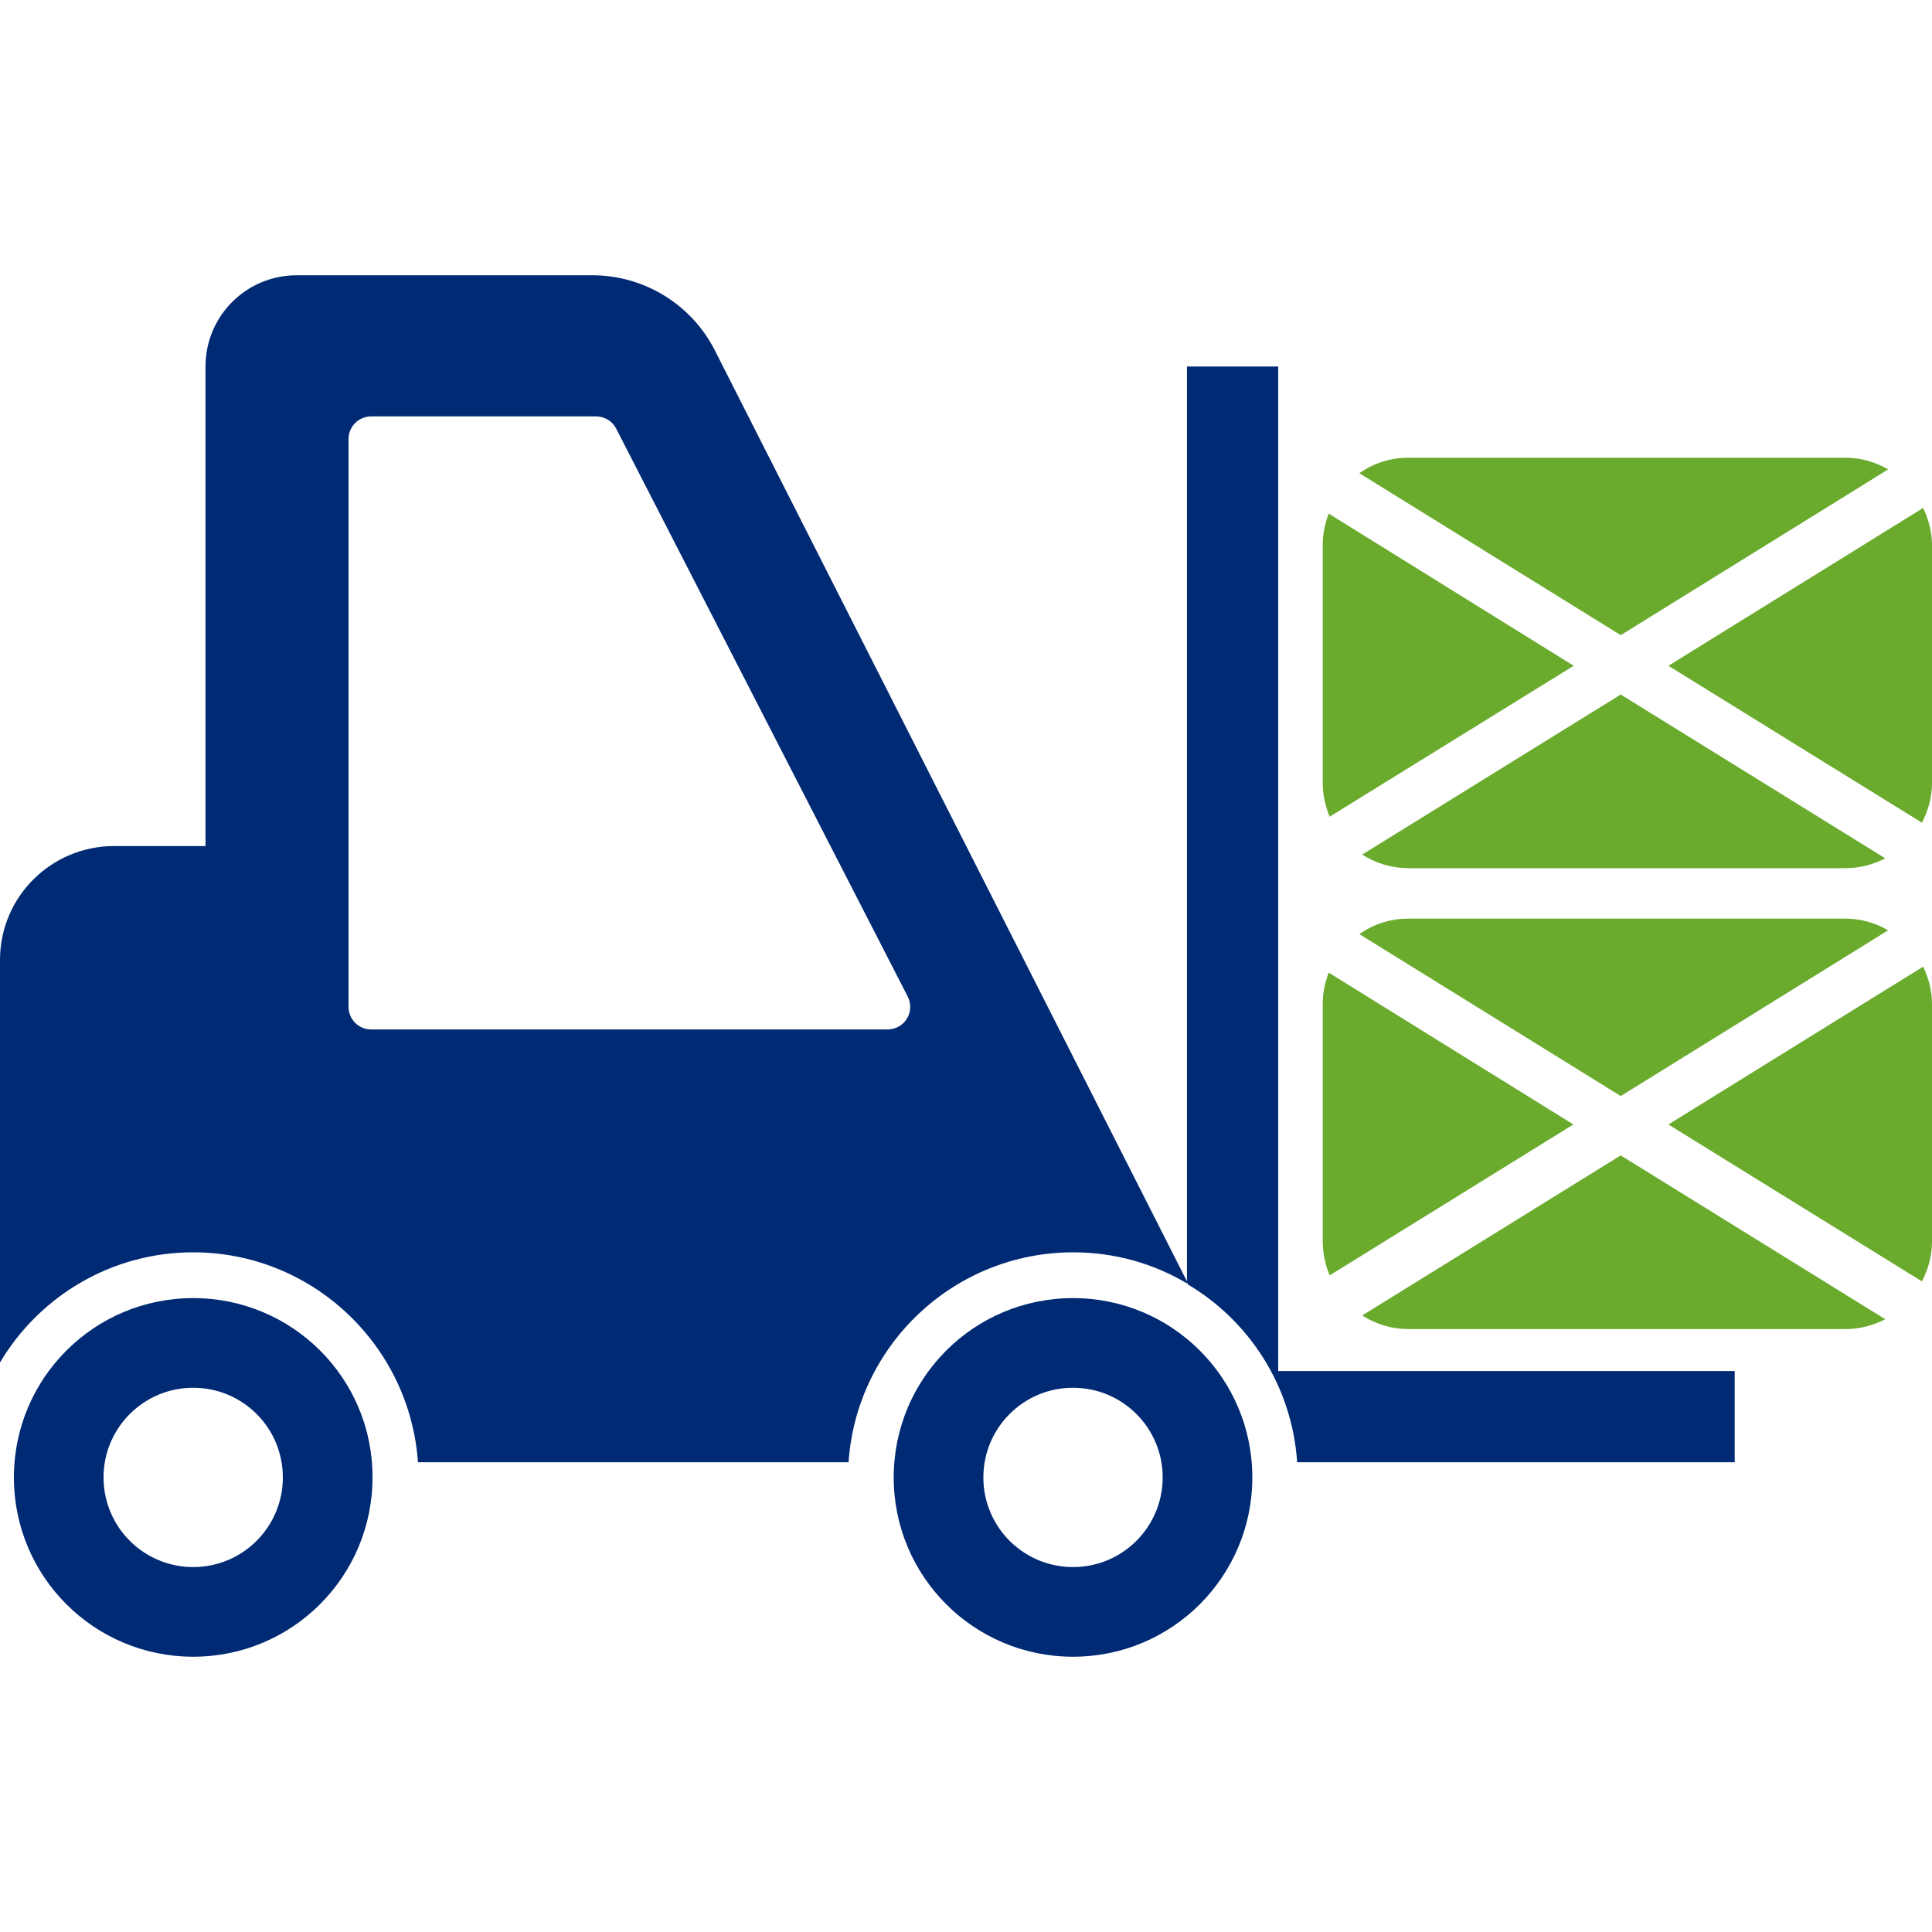 <?xml version="1.0" encoding="utf-8"?>
<!-- Generator: Adobe Illustrator 23.0.2, SVG Export Plug-In . SVG Version: 6.00 Build 0)  -->
<svg version="1.1" id="Capa_1" xmlns="http://www.w3.org/2000/svg" xmlns:xlink="http://www.w3.org/1999/xlink" x="0px" y="0px"
	 viewBox="0 0 612 612" style="enable-background:new 0 0 612 612;" xml:space="preserve">
<style type="text/css">
	.st0{fill:#002A74;}
	.st1{fill:#6AAB2E;}
</style>
<g>
	<path class="st0" d="M61.2,411.2c-31.4,0-56.8,25.4-56.8,56.8s25.4,56.8,56.8,56.8S118,499.4,118,468
		C118.1,436.6,92.6,411.2,61.2,411.2z M61.2,496.4c-15.7,0-28.4-12.7-28.4-28.4c0-15.7,12.7-28.4,28.4-28.4s28.4,12.7,28.4,28.4
		C89.6,483.7,76.9,496.4,61.2,496.4z"/>
	<path class="st0" d="M404.9,434.3h144.6v28.9H410.9c-1.6-24.1-15.2-44.9-34.9-56.5v-0.1c0.1,0.1,0.2,0.1,0.4,0.2l-0.4-0.7v-290
		h28.9V434.3L404.9,434.3z"/>
	<g>
		<path class="st1" d="M498.4,356.2L421.2,404c-1.4-3.3-2.2-7-2.2-10.8V318c0-3.5,0.7-6.8,1.9-9.9L498.4,356.2z"/>
		<path class="st1" d="M430.6,295.9c4.4-3.1,9.7-4.9,15.5-4.9h138.6c4.9,0,9.5,1.4,13.4,3.7l-84.7,52.5L430.6,295.9z"/>
		<path class="st1" d="M528.5,356.2l80.7-50c1.7,3.6,2.8,7.5,2.8,11.8v75.3c0,4.6-1.2,8.8-3.2,12.6L528.5,356.2z"/>
		<path class="st1" d="M597.2,417.9c-3.8,1.9-7.9,3.1-12.5,3.1H446.1c-5.4,0-10.4-1.6-14.6-4.3l81.9-50.7L597.2,417.9z"/>
		<path class="st1" d="M498.5,210.9l-77.3,47.8c-1.4-3.3-2.2-7-2.2-10.8v-75.3c0-3.5,0.7-6.8,1.9-9.9L498.5,210.9z"/>
		<path class="st1" d="M430.6,149.9c4.4-3.1,9.7-4.9,15.5-4.9h138.6c4.9,0,9.5,1.4,13.4,3.7l-84.7,52.5L430.6,149.9z"/>
		<path class="st1" d="M528.5,210.9l80.7-50c1.7,3.6,2.8,7.5,2.8,11.8V248c0,4.6-1.2,8.8-3.2,12.6L528.5,210.9z"/>
		<path class="st1" d="M597.2,271.9c-3.8,1.9-7.9,3.1-12.5,3.1H446.1c-5.4,0-10.4-1.6-14.6-4.3l81.9-50.7L597.2,271.9z"/>
	</g>
	<path class="st0" d="M226.4,110.9C219,96.4,204,87.2,187.7,87.2H94c-16,0-28.9,12.9-28.9,28.9V268H36.2C16.2,268,0,284.1,0,304.1
		v127.5c12.4-20.9,35.2-34.9,61.2-34.9c37.7,0,68.6,29.4,71.2,66.5h136.4c2.5-37.1,33.4-66.5,71.2-66.5c13.2,0,25.5,3.6,36.1,9.9
		v-0.5L226.4,110.9z M281.1,326.1H117.6c-4.1,0-7.2-3.3-7.2-7.2V139.1c0-4,3.2-7.2,7.2-7.2h71.2c2.7,0,5.2,1.5,6.4,3.9l92.3,179.8
		C290,320.4,286.6,326.1,281.1,326.1z"/>
	<path class="st0" d="M339.9,411.2c-31.4,0-56.8,25.4-56.8,56.8s25.4,56.8,56.8,56.8s56.8-25.4,56.8-56.8
		C396.7,436.6,371.3,411.2,339.9,411.2z M339.9,496.4c-15.7,0-28.4-12.7-28.4-28.4c0-15.7,12.7-28.4,28.4-28.4
		c15.7,0,28.4,12.7,28.4,28.4C368.3,483.7,355.6,496.4,339.9,496.4z"/>
</g>
</svg>
